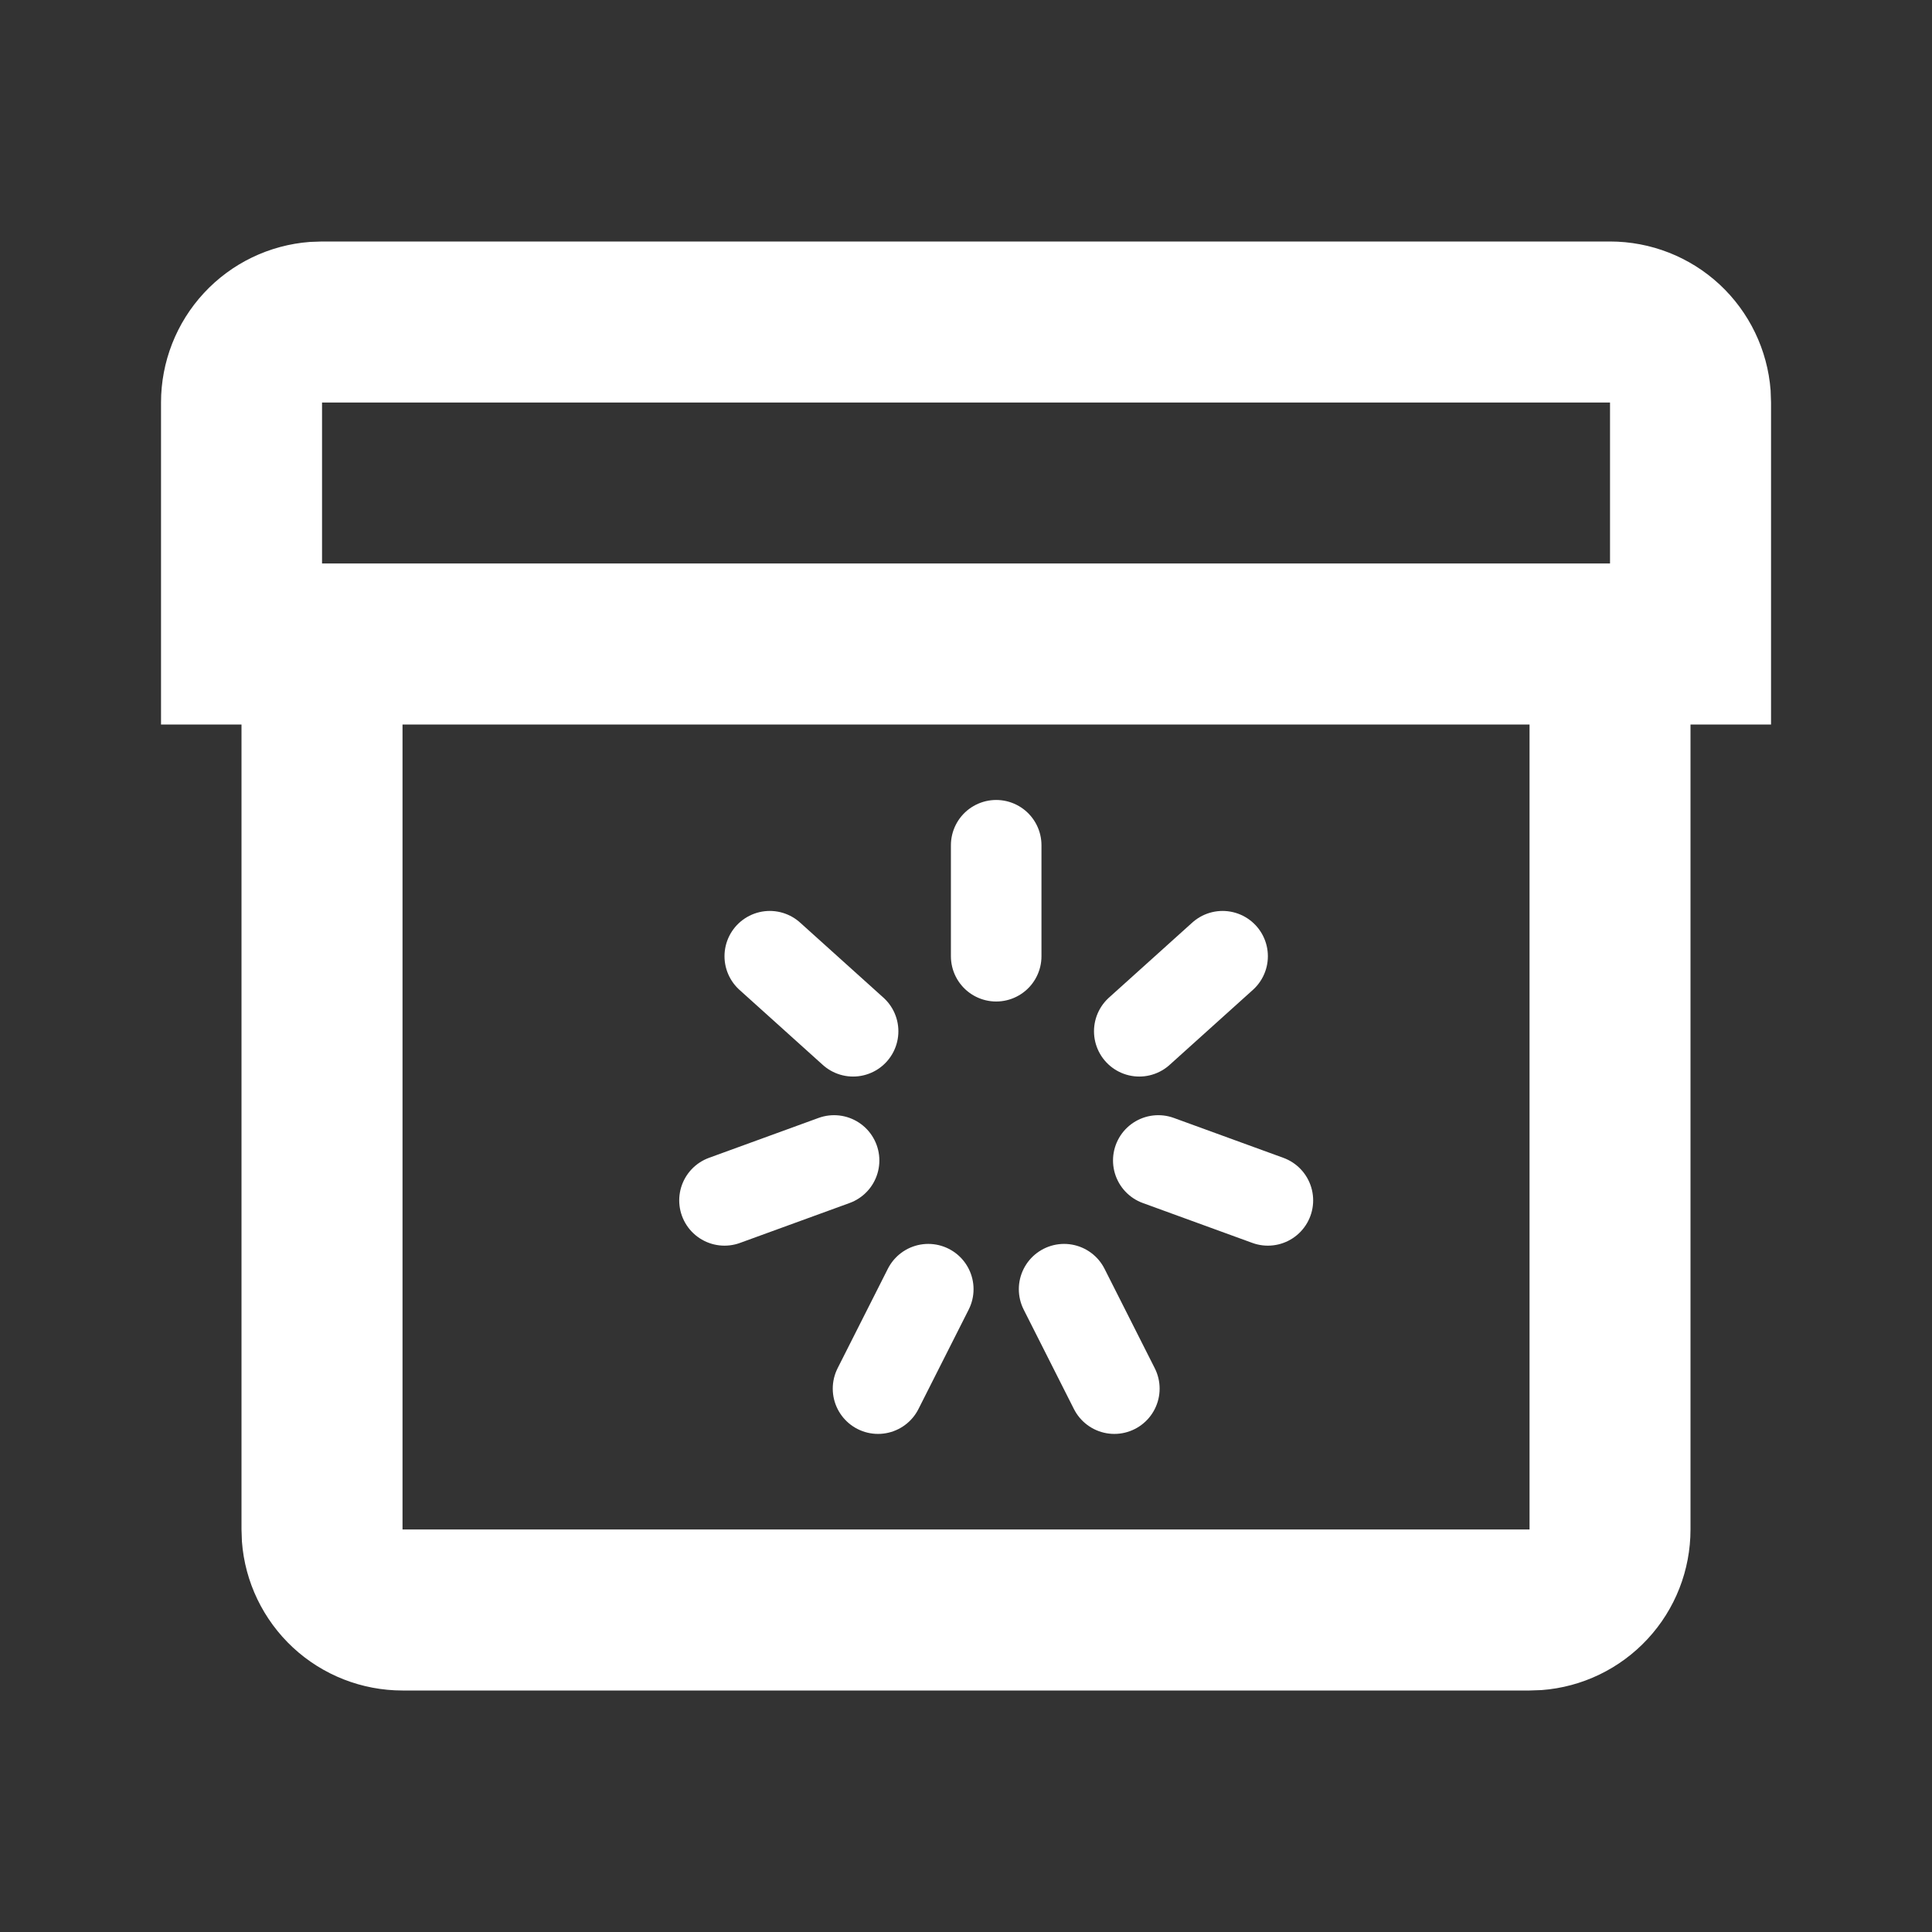 <svg width="32" height="32" viewBox="0 0 32 32" fill="none" xmlns="http://www.w3.org/2000/svg">
<rect x="0" y="0" width="32" height="32" fill="#333333" stroke="none"/>
<g clip-path="url(#clip0_1367_27662)">
<path d="M16.5 14V15.838M12.75 15.838L14.13 17.081M12 19.882L13.815 19.221M14.543 23L15.375 21.353M20.25 15.838L18.87 17.081M21 19.882L19.185 19.221M18.457 23L17.625 21.353" stroke="white" stroke-width="1.5" stroke-linecap="round" stroke-linejoin="round"/>
<path d="M26.667 4C27.34 4 27.988 4.254 28.481 4.711C28.974 5.169 29.276 5.796 29.327 6.467L29.334 6.667V12H28V25.333C28 26.006 27.747 26.654 27.289 27.147C26.831 27.641 26.204 27.943 25.534 27.993L25.334 28H6.667C5.994 28 5.346 27.746 4.853 27.289C4.36 26.831 4.057 26.204 4.007 25.533L4 25.333V12H2.667V6.667C2.667 5.994 2.921 5.346 3.378 4.853C3.836 4.359 4.463 4.057 5.134 4.007L5.334 4H26.667ZM25.334 12H6.667V25.333H25.334V12ZM26.667 6.667H5.334V9.333H26.667V6.667Z" fill="white"/>
</g>
<defs>
<clipPath id="clip0_1367_27662">
<rect width="32" height="32" fill="white"/>
</clipPath>
</defs>
</svg>
